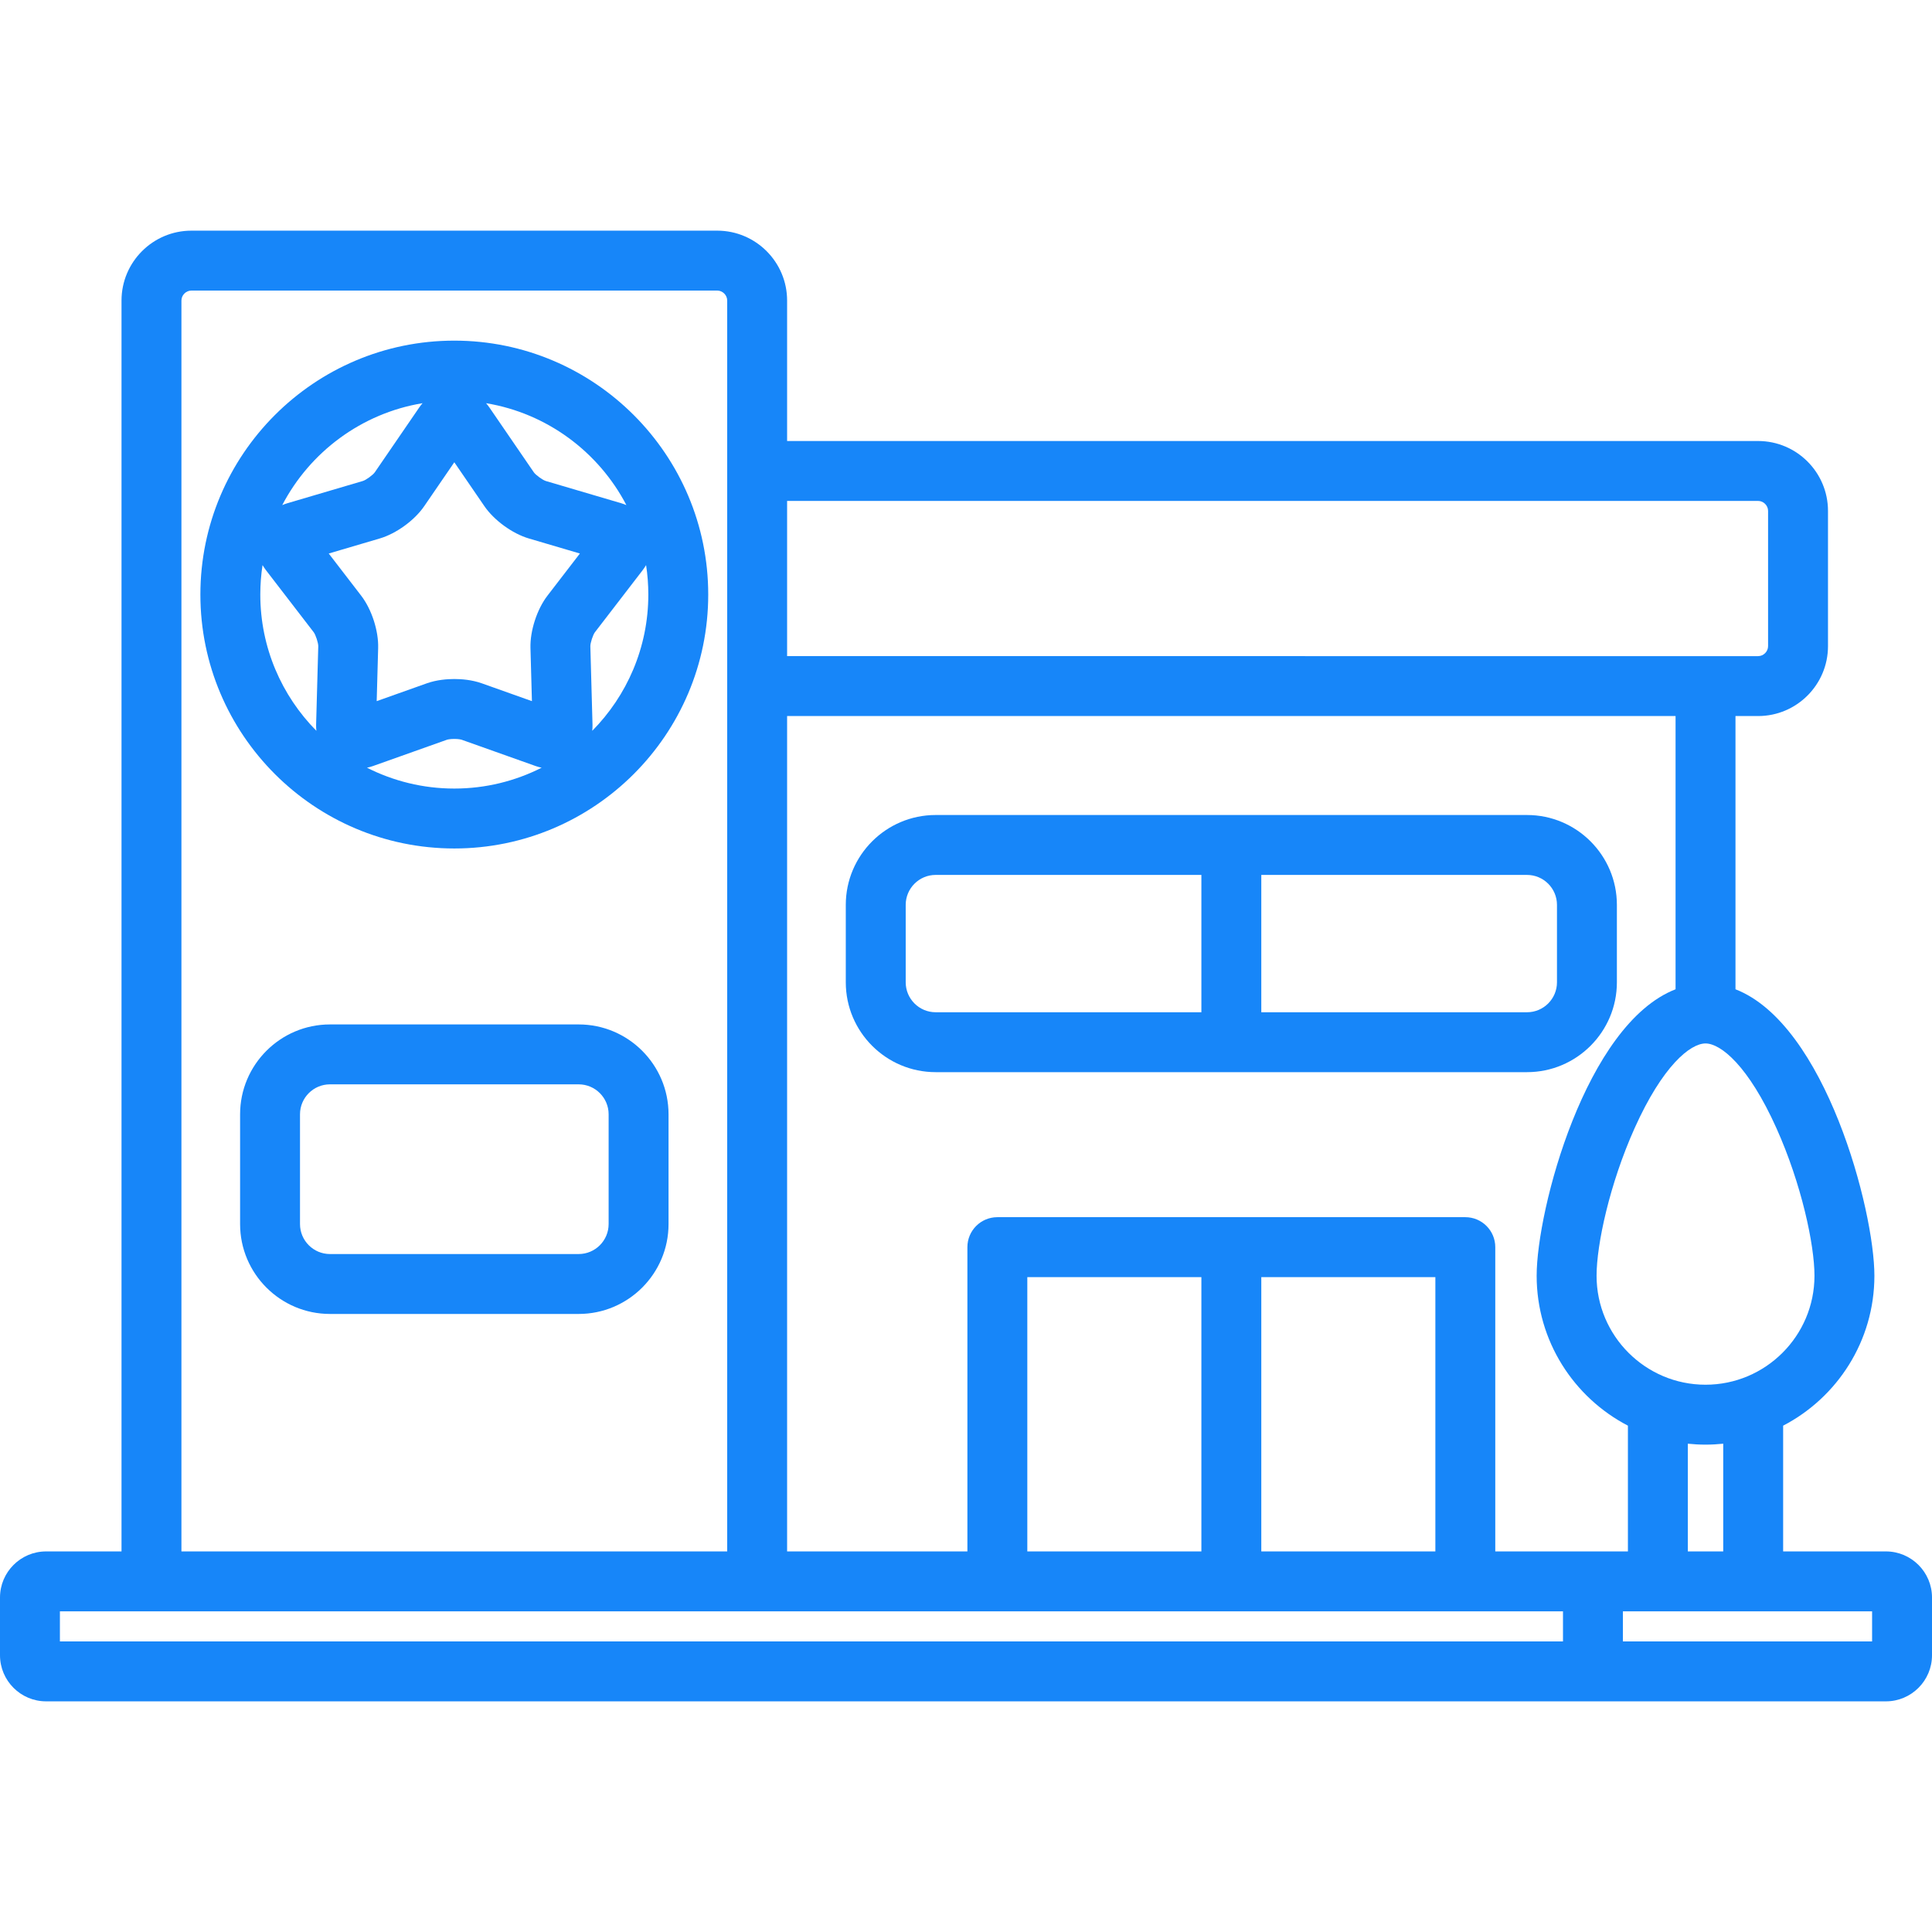 <!DOCTYPE svg PUBLIC "-//W3C//DTD SVG 1.1//EN" "http://www.w3.org/Graphics/SVG/1.1/DTD/svg11.dtd">
<!-- Uploaded to: SVG Repo, www.svgrepo.com, Transformed by: SVG Repo Mixer Tools -->
<svg fill="#1786F9" height="64px" width="64px" version="1.1" id="Layer_1" xmlns="http://www.w3.org/2000/svg" xmlns:xlink="http://www.w3.org/1999/xlink" viewBox="0 0 512 512" xml:space="preserve">
<g id="SVGRepo_bgCarrier" stroke-width="0"/>
<g id="SVGRepo_tracerCarrier" stroke-linecap="round" stroke-linejoin="round"/>
<g id="SVGRepo_iconCarrier"> <g> <g> <g> <path d="M153.354,271.486H87.443c-13.133,0-23.816,10.683-23.816,23.816v29.092c0,13.133,10.683,23.816,23.816,23.816h65.911 c13.132,0,23.816-10.683,23.816-23.816v-29.092C177.17,282.169,166.486,271.486,153.354,271.486z M161.292,324.394 c0,4.378-3.561,7.939-7.939,7.939H87.443c-4.378,0-7.939-3.561-7.939-7.939v-29.092c0-4.378,3.561-7.939,7.939-7.939h65.911 c4.378,0,7.939,3.561,7.939,7.939V324.394z"/> <path d="M120.397,90.271c-37.105,0-67.292,30.187-67.292,67.291c0,37.105,30.187,67.292,67.292,67.292 c37.105,0,67.291-30.187,67.291-67.292C187.689,120.458,157.502,90.271,120.397,90.271z M166,133.859 c-0.458-0.196-0.933-0.369-1.425-0.514l-19.935-5.877c-0.836-0.251-2.675-1.587-3.172-2.304l-11.749-17.144 c-0.284-0.414-0.586-0.803-0.906-1.171C145.003,109.526,158.657,119.791,166,133.859z M111.982,106.848 c-0.319,0.367-0.622,0.758-0.905,1.171l-11.749,17.143c-0.497,0.719-2.335,2.055-3.172,2.305l-19.934,5.877 c-0.492,0.145-0.967,0.32-1.426,0.514C82.139,119.791,95.792,109.526,111.982,106.848z M83.844,193.674 c-9.18-9.291-14.861-22.05-14.861-36.113c0-2.654,0.202-5.262,0.592-7.807c0.266,0.45,0.556,0.892,0.884,1.319l12.674,16.472 c0.529,0.694,1.232,2.855,1.212,3.729l-0.572,20.778C83.758,192.602,83.791,193.142,83.844,193.674z M120.397,208.976 c-8.322,0-16.181-2-23.143-5.525c0.536-0.115,1.07-0.256,1.599-0.445l19.584-6.964c0.162-0.057,0.869-0.219,1.959-0.219 c1.09,0,1.797,0.162,1.96,0.219l19.583,6.964c0.529,0.188,1.063,0.329,1.599,0.445 C136.578,206.975,128.719,208.976,120.397,208.976z M145.078,157.863c-2.773,3.605-4.623,9.298-4.5,13.847l0.387,14.099 l-13.287-4.724c-2.642-0.94-5.418-1.138-7.281-1.138s-4.639,0.198-7.28,1.137l-13.29,4.725l0.387-14.098 c0.126-4.547-1.724-10.242-4.498-13.848l-8.601-11.177l13.527-3.988c4.364-1.286,9.208-4.805,11.78-8.559l7.974-11.634 l7.973,11.635c2.572,3.752,7.416,7.272,11.779,8.558l13.528,3.988L145.078,157.863z M171.22,149.755 c0.39,2.546,0.592,5.154,0.592,7.806c0,14.063-5.68,26.821-14.861,36.112c0.053-0.534,0.086-1.073,0.07-1.624l-0.572-20.774 c-0.02-0.874,0.683-3.037,1.213-3.731l12.674-16.473C170.664,150.645,170.954,150.204,171.22,149.755z"/> <path d="M499.786,411.142H472.55v-33.325c14.352-7.461,24.184-22.462,24.184-39.725c0-17.431-12.977-66.652-36.812-75.923V189.76 h5.993c10.213,0,18.523-8.309,18.523-18.523v-35.841c0-10.213-8.31-18.523-18.523-18.523H208.591V79.649 c0-10.213-8.31-18.523-18.523-18.523H50.726c-10.213,0-18.523,8.31-18.523,18.523v331.493H12.214 C5.479,411.142,0,416.621,0,423.357v15.302c0,6.735,5.479,12.215,12.214,12.215h487.573c6.735,0,12.214-5.48,12.214-12.215 v-15.302C512,416.621,506.521,411.142,499.786,411.142z M470.77,298.967c6.621,14.746,10.085,30.844,10.085,39.125 c0,15.922-12.953,28.873-28.873,28.873c-15.922,0-28.874-12.953-28.874-28.873c0-8.282,3.464-24.38,10.085-39.124 c7.439-16.565,14.771-22.443,18.789-22.443C456,276.525,463.331,282.403,470.77,298.967z M456.671,382.596v28.546h-9.379v-28.546 c1.542,0.161,3.107,0.247,4.69,0.247C453.566,382.843,455.13,382.757,456.671,382.596z M208.591,132.749h257.322 c1.434,0,2.646,1.212,2.646,2.646v35.841c0,1.434-1.212,2.646-2.646,2.646H208.591V132.749z M208.591,189.759h235.451v72.409 c-23.836,9.271-36.813,58.492-36.813,75.923c0,17.264,9.832,32.264,24.185,39.725v33.324h-35.151v-80.635 c0-4.384-3.554-7.939-7.939-7.939H264.31c-4.384,0-7.939,3.554-7.939,7.939v80.635h-47.78V189.759z M380.387,338.446v72.696 h-46.13v-72.696H380.387z M318.38,338.446v72.696h-46.131v-72.696H318.38z M48.08,79.649c0-1.434,1.212-2.646,2.646-2.646 h139.343c1.434,0,2.646,1.212,2.646,2.646v331.493H48.08V79.649z M414.209,434.997H15.877v-7.978h398.331V434.997z M496.123,434.997h-66.037v-7.978h66.037V434.997z"/> <path d="M428.492,260.317v-20.515c0-13.133-10.683-23.816-23.816-23.816H247.958c-13.133,0-23.816,10.683-23.816,23.816v20.515 c0,13.133,10.683,23.816,23.816,23.816h156.718C417.808,284.133,428.492,273.449,428.492,260.317z M318.38,268.256h-70.42 c-4.378,0-7.939-3.561-7.939-7.939v-20.515c0-4.378,3.561-7.939,7.939-7.939h70.42V268.256z M334.257,231.864h70.419 c4.378,0,7.939,3.561,7.939,7.939v20.515c0,4.378-3.561,7.939-7.939,7.939h-70.419V231.864z"/> </g> </g> </g> </g>
</svg>